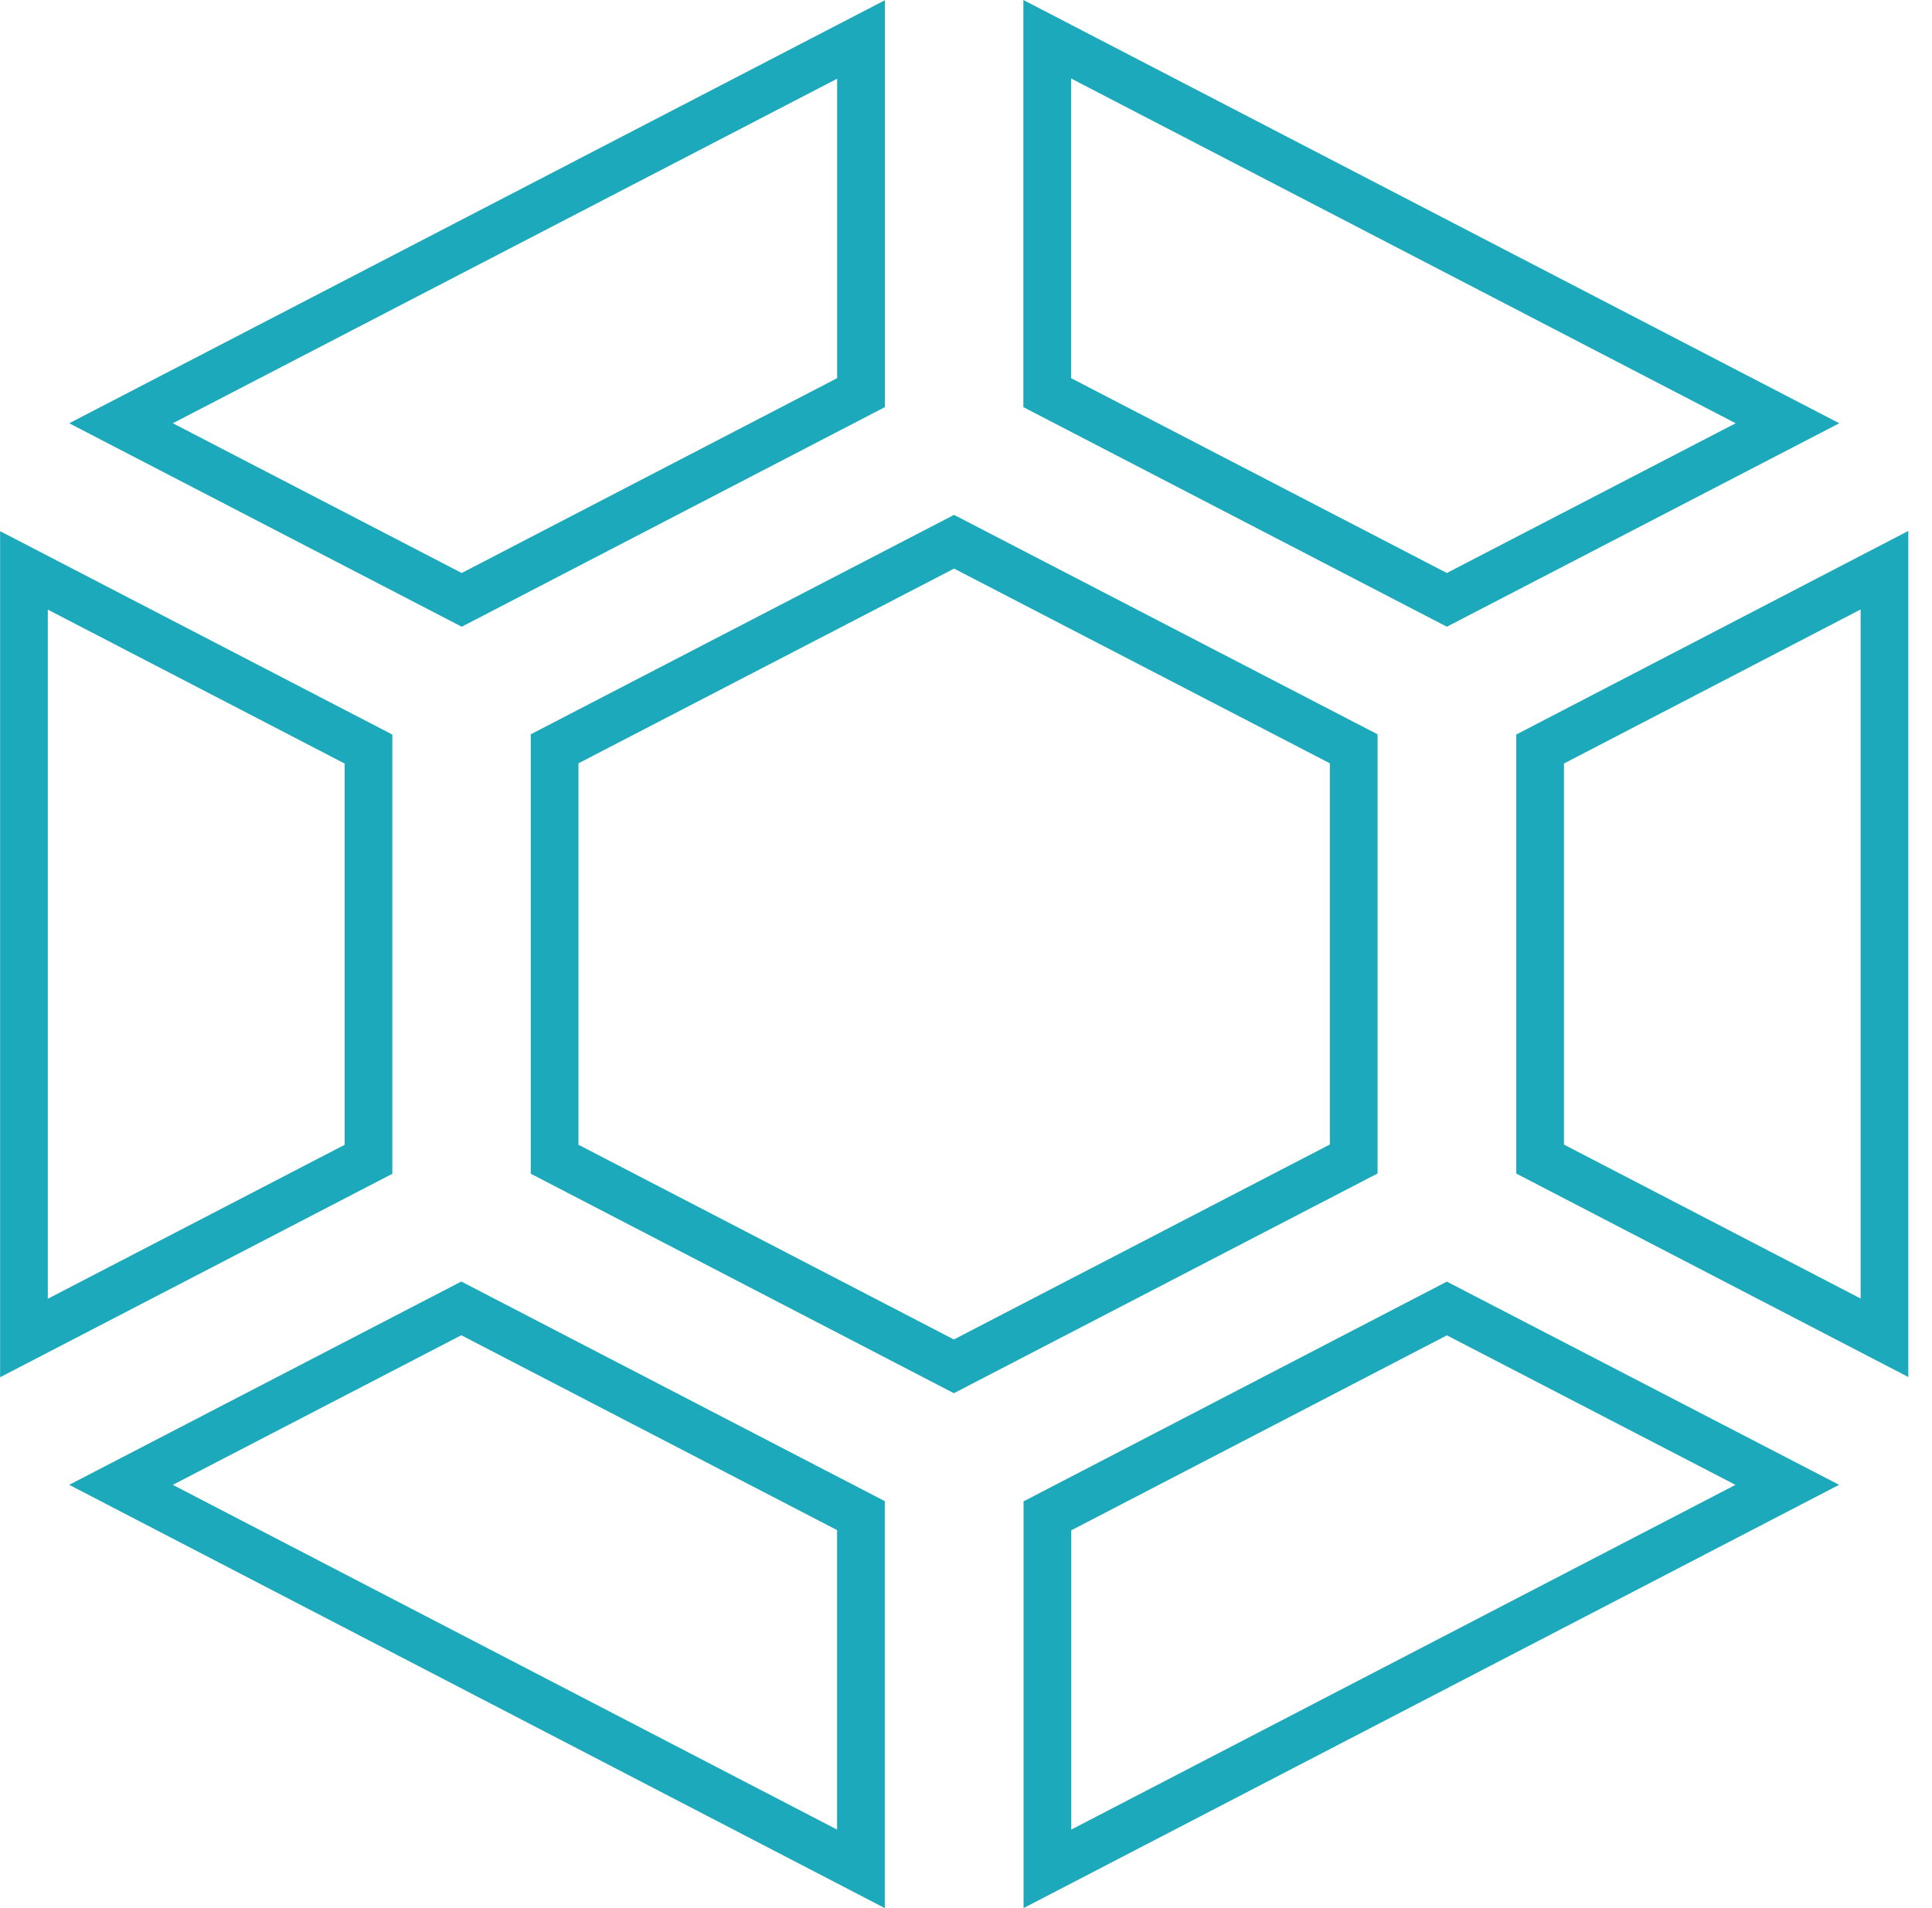 <svg width="81" height="80" viewBox="0 0 81 80" fill="none" xmlns="http://www.w3.org/2000/svg">
<path d="M39.992 57.286L23.252 48.602V31.395L31.586 27.075L40 22.713L56.755 31.395V48.592L39.992 57.286ZM1.004 56.098V23.914L15.449 31.405V48.605L1.004 56.098ZM43.913 63.554L60.661 54.86L74.933 62.254L43.913 78.354V63.554ZM19.34 54.856L36.095 63.545V78.354L5.073 62.254L19.34 54.856ZM79.007 56.088L64.57 48.596V31.404L73.248 26.898L79.007 23.906V56.088ZM36.098 16.462L19.358 25.15L5.074 17.746L36.098 1.655V16.462ZM43.905 1.645L74.941 17.746L60.66 25.15L43.905 16.462V1.645Z" stroke="#1DA9BC" stroke-width="2"/>
</svg>
